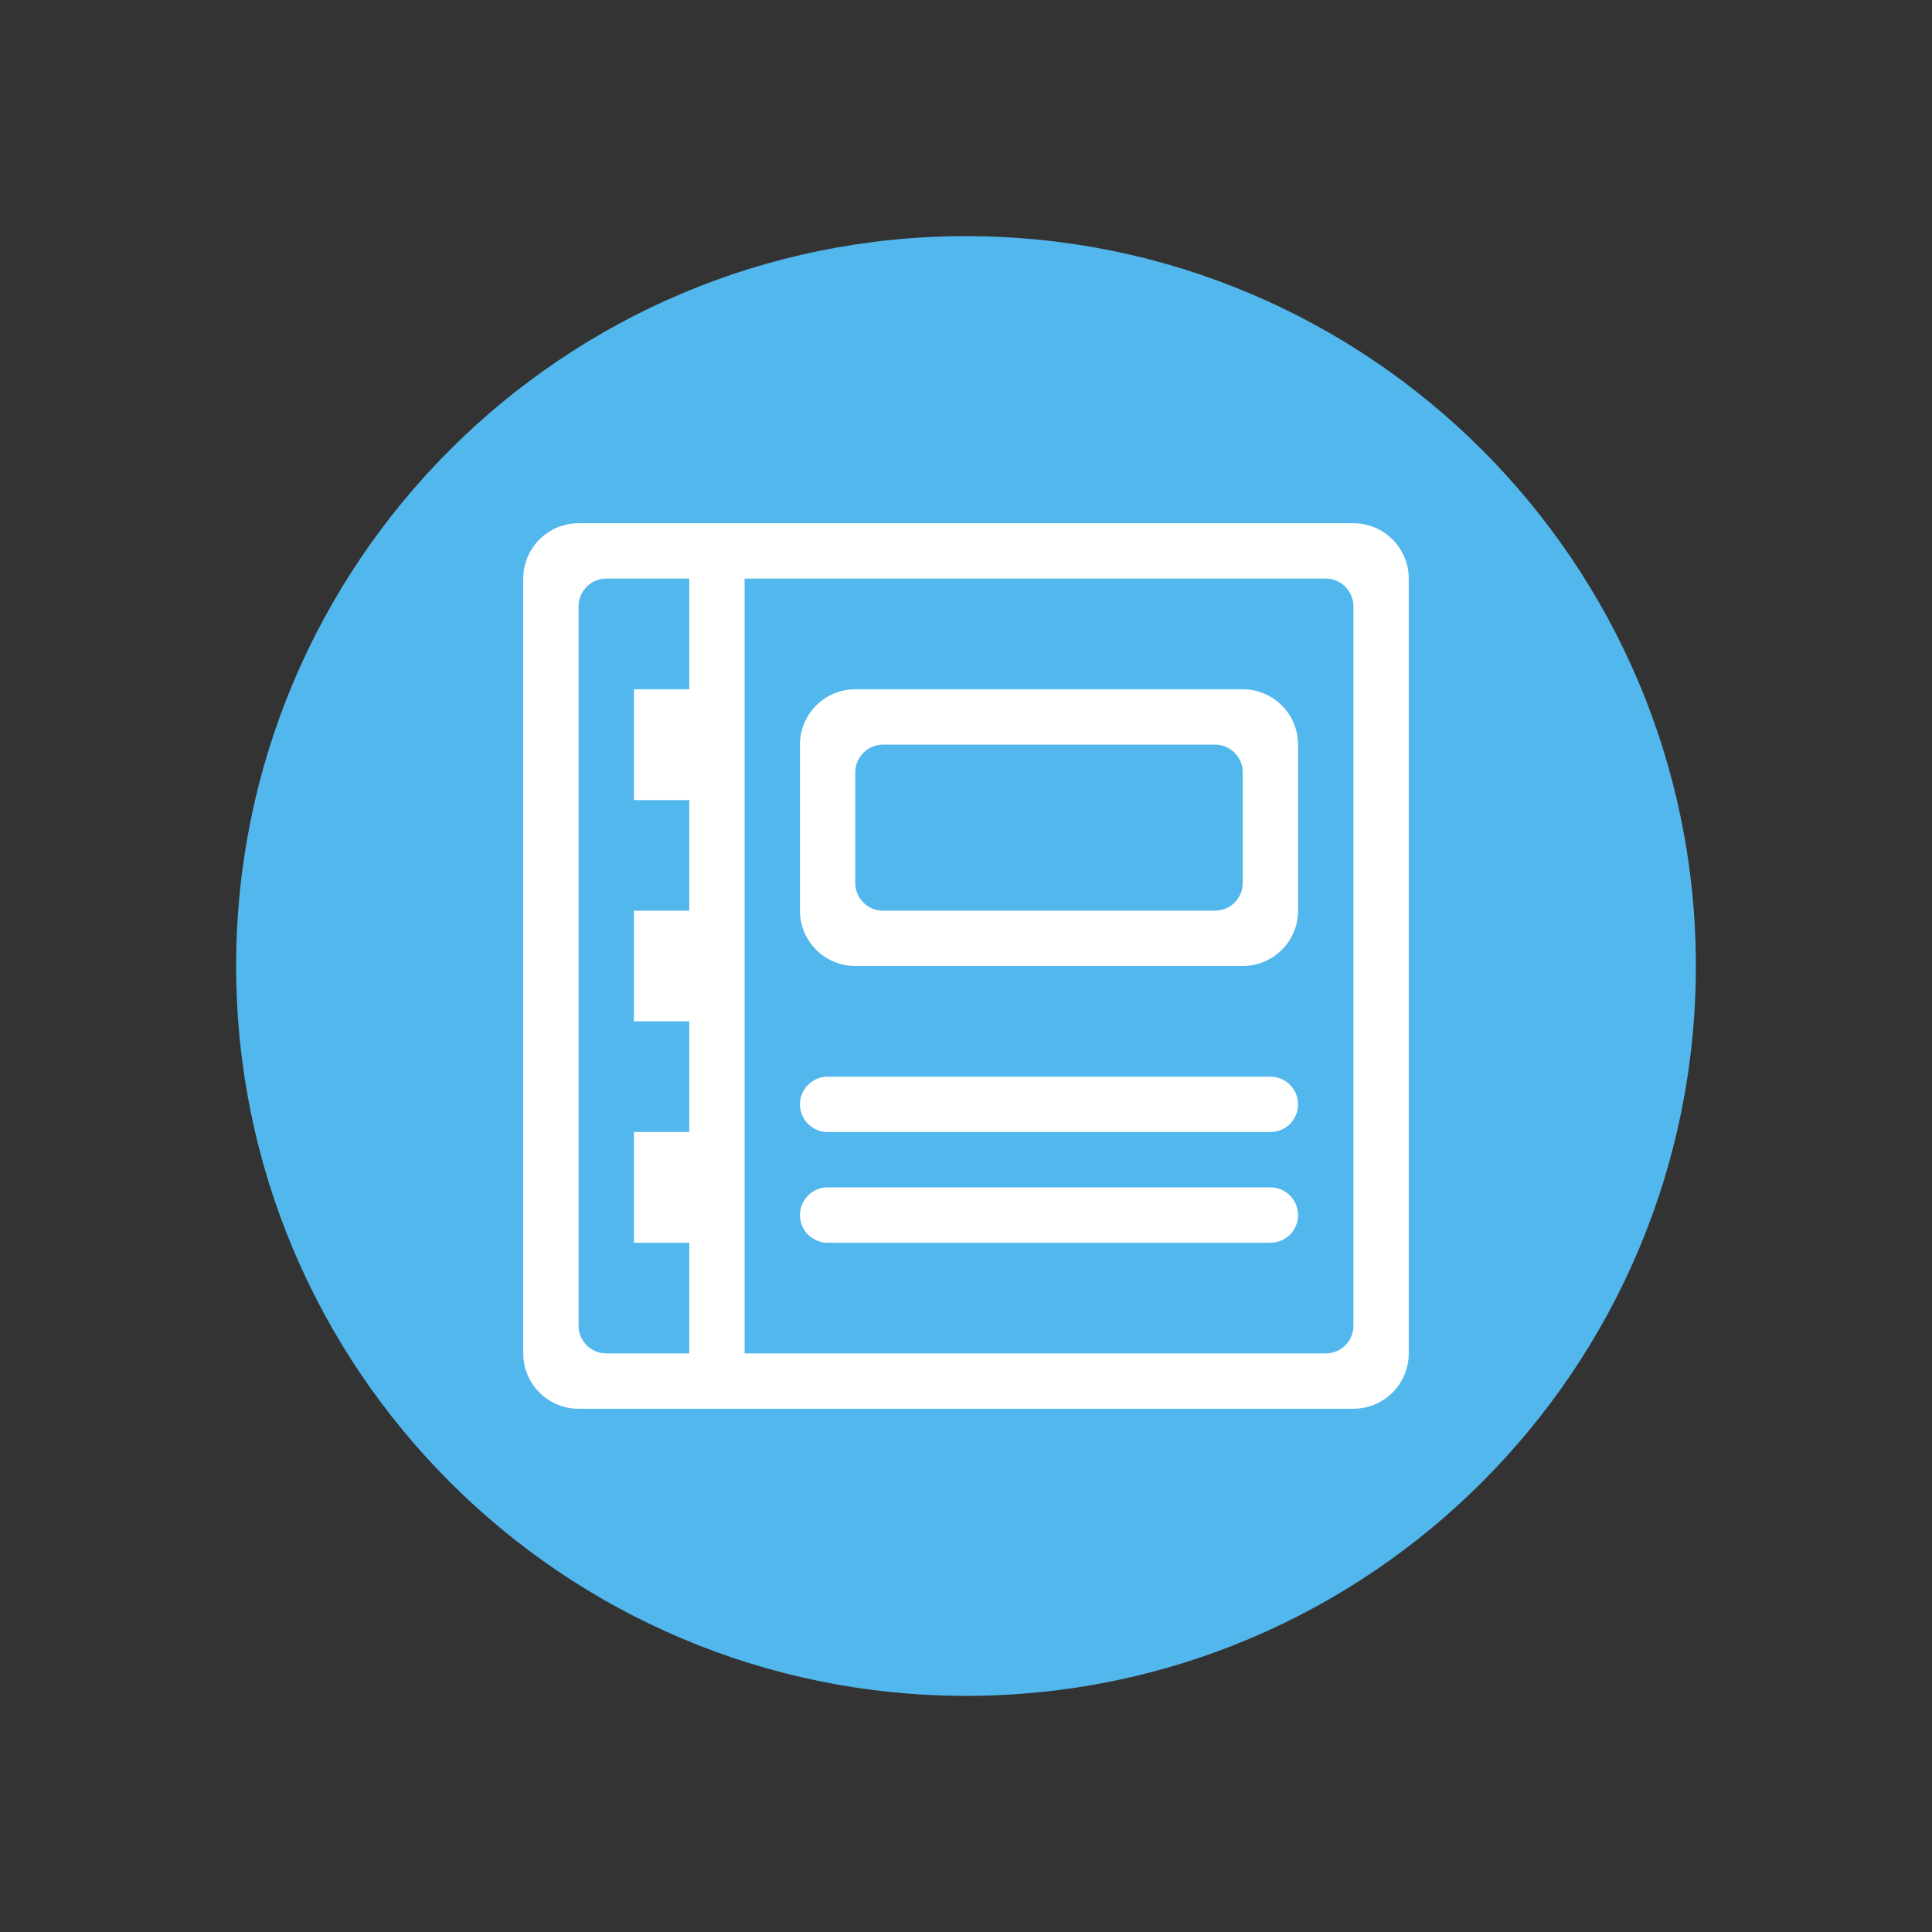 <?xml version="1.0" encoding="UTF-8"?>
<!DOCTYPE svg PUBLIC "-//W3C//DTD SVG 1.1//EN" "http://www.w3.org/Graphics/SVG/1.1/DTD/svg11.dtd">
<svg version="1.1" xmlns="http://www.w3.org/2000/svg" xmlns:xlink="http://www.w3.org/1999/xlink" x="0" y="0" width="90" height="90" viewBox="0, 0, 90, 90">
  <rect x="0" y="0" width="90" height="90" fill="#333333" stroke="none"/>
  <g id="Layer_1_Copy">
    <g>
      <path d="M45,79 C26.222,79 11,63.778 11,45 C11,26.222 26.222,11 45,11 C63.778,11 79,26.222 79,45 C79,63.778 63.778,79 45,79 z" fill="#52B7EC"/>
    </g>
    <path d="M57.891,41.133 C57.891,41.849 57.313,42.422 56.601,42.422 L41.132,42.422 C40.421,42.422 39.843,41.849 39.843,41.133 L39.843,35.977 C39.843,35.268 40.421,34.688 41.132,34.688 L56.601,34.688 C57.313,34.688 57.891,35.268 57.891,35.977 L57.891,41.133 z M57.891,32.109 L39.843,32.109 C38.42,32.109 37.265,33.263 37.265,34.688 L37.265,42.422 C37.265,43.846 38.42,45 39.843,45 L57.891,45 C59.314,45 60.469,43.846 60.469,42.422 L60.469,34.688 C60.469,33.263 59.314,32.109 57.891,32.109 z M59.18,50.156 L38.554,50.156 C37.843,50.156 37.265,50.736 37.265,51.445 C37.265,52.161 37.843,52.734 38.554,52.734 L59.18,52.734 C59.892,52.734 60.469,52.161 60.469,51.445 C60.469,50.736 59.892,50.156 59.18,50.156 z M63.047,61.758 C63.047,62.474 62.47,63.047 61.757,63.047 L34.687,63.047 L34.687,26.953 L61.757,26.953 C62.47,26.953 63.047,27.533 63.047,28.242 L63.047,61.758 z M32.109,32.109 L29.531,32.109 L29.531,37.272 L32.109,37.272 L32.109,42.422 L29.531,42.422 L29.531,47.578 L32.109,47.578 L32.109,52.734 L29.531,52.734 L29.531,57.891 L32.109,57.891 L32.109,63.047 L28.242,63.047 C27.53,63.047 26.953,62.474 26.953,61.758 L26.953,28.242 C26.953,27.533 27.53,26.953 28.242,26.953 L32.109,26.953 L32.109,32.109 z M63.047,24.375 L26.953,24.375 C25.529,24.375 24.375,25.529 24.375,26.953 L24.375,63.047 C24.375,64.471 25.529,65.625 26.953,65.625 L63.047,65.625 C64.47,65.625 65.625,64.471 65.625,63.047 L65.625,26.953 C65.625,25.529 64.47,24.375 63.047,24.375 z M59.18,55.312 L38.554,55.312 C37.843,55.312 37.265,55.893 37.265,56.602 C37.265,57.318 37.843,57.891 38.554,57.891 L59.18,57.891 C59.892,57.891 60.469,57.318 60.469,56.602 C60.469,55.893 59.892,55.312 59.18,55.312" fill="#FFFFFF"/>
  </g>
</svg>
